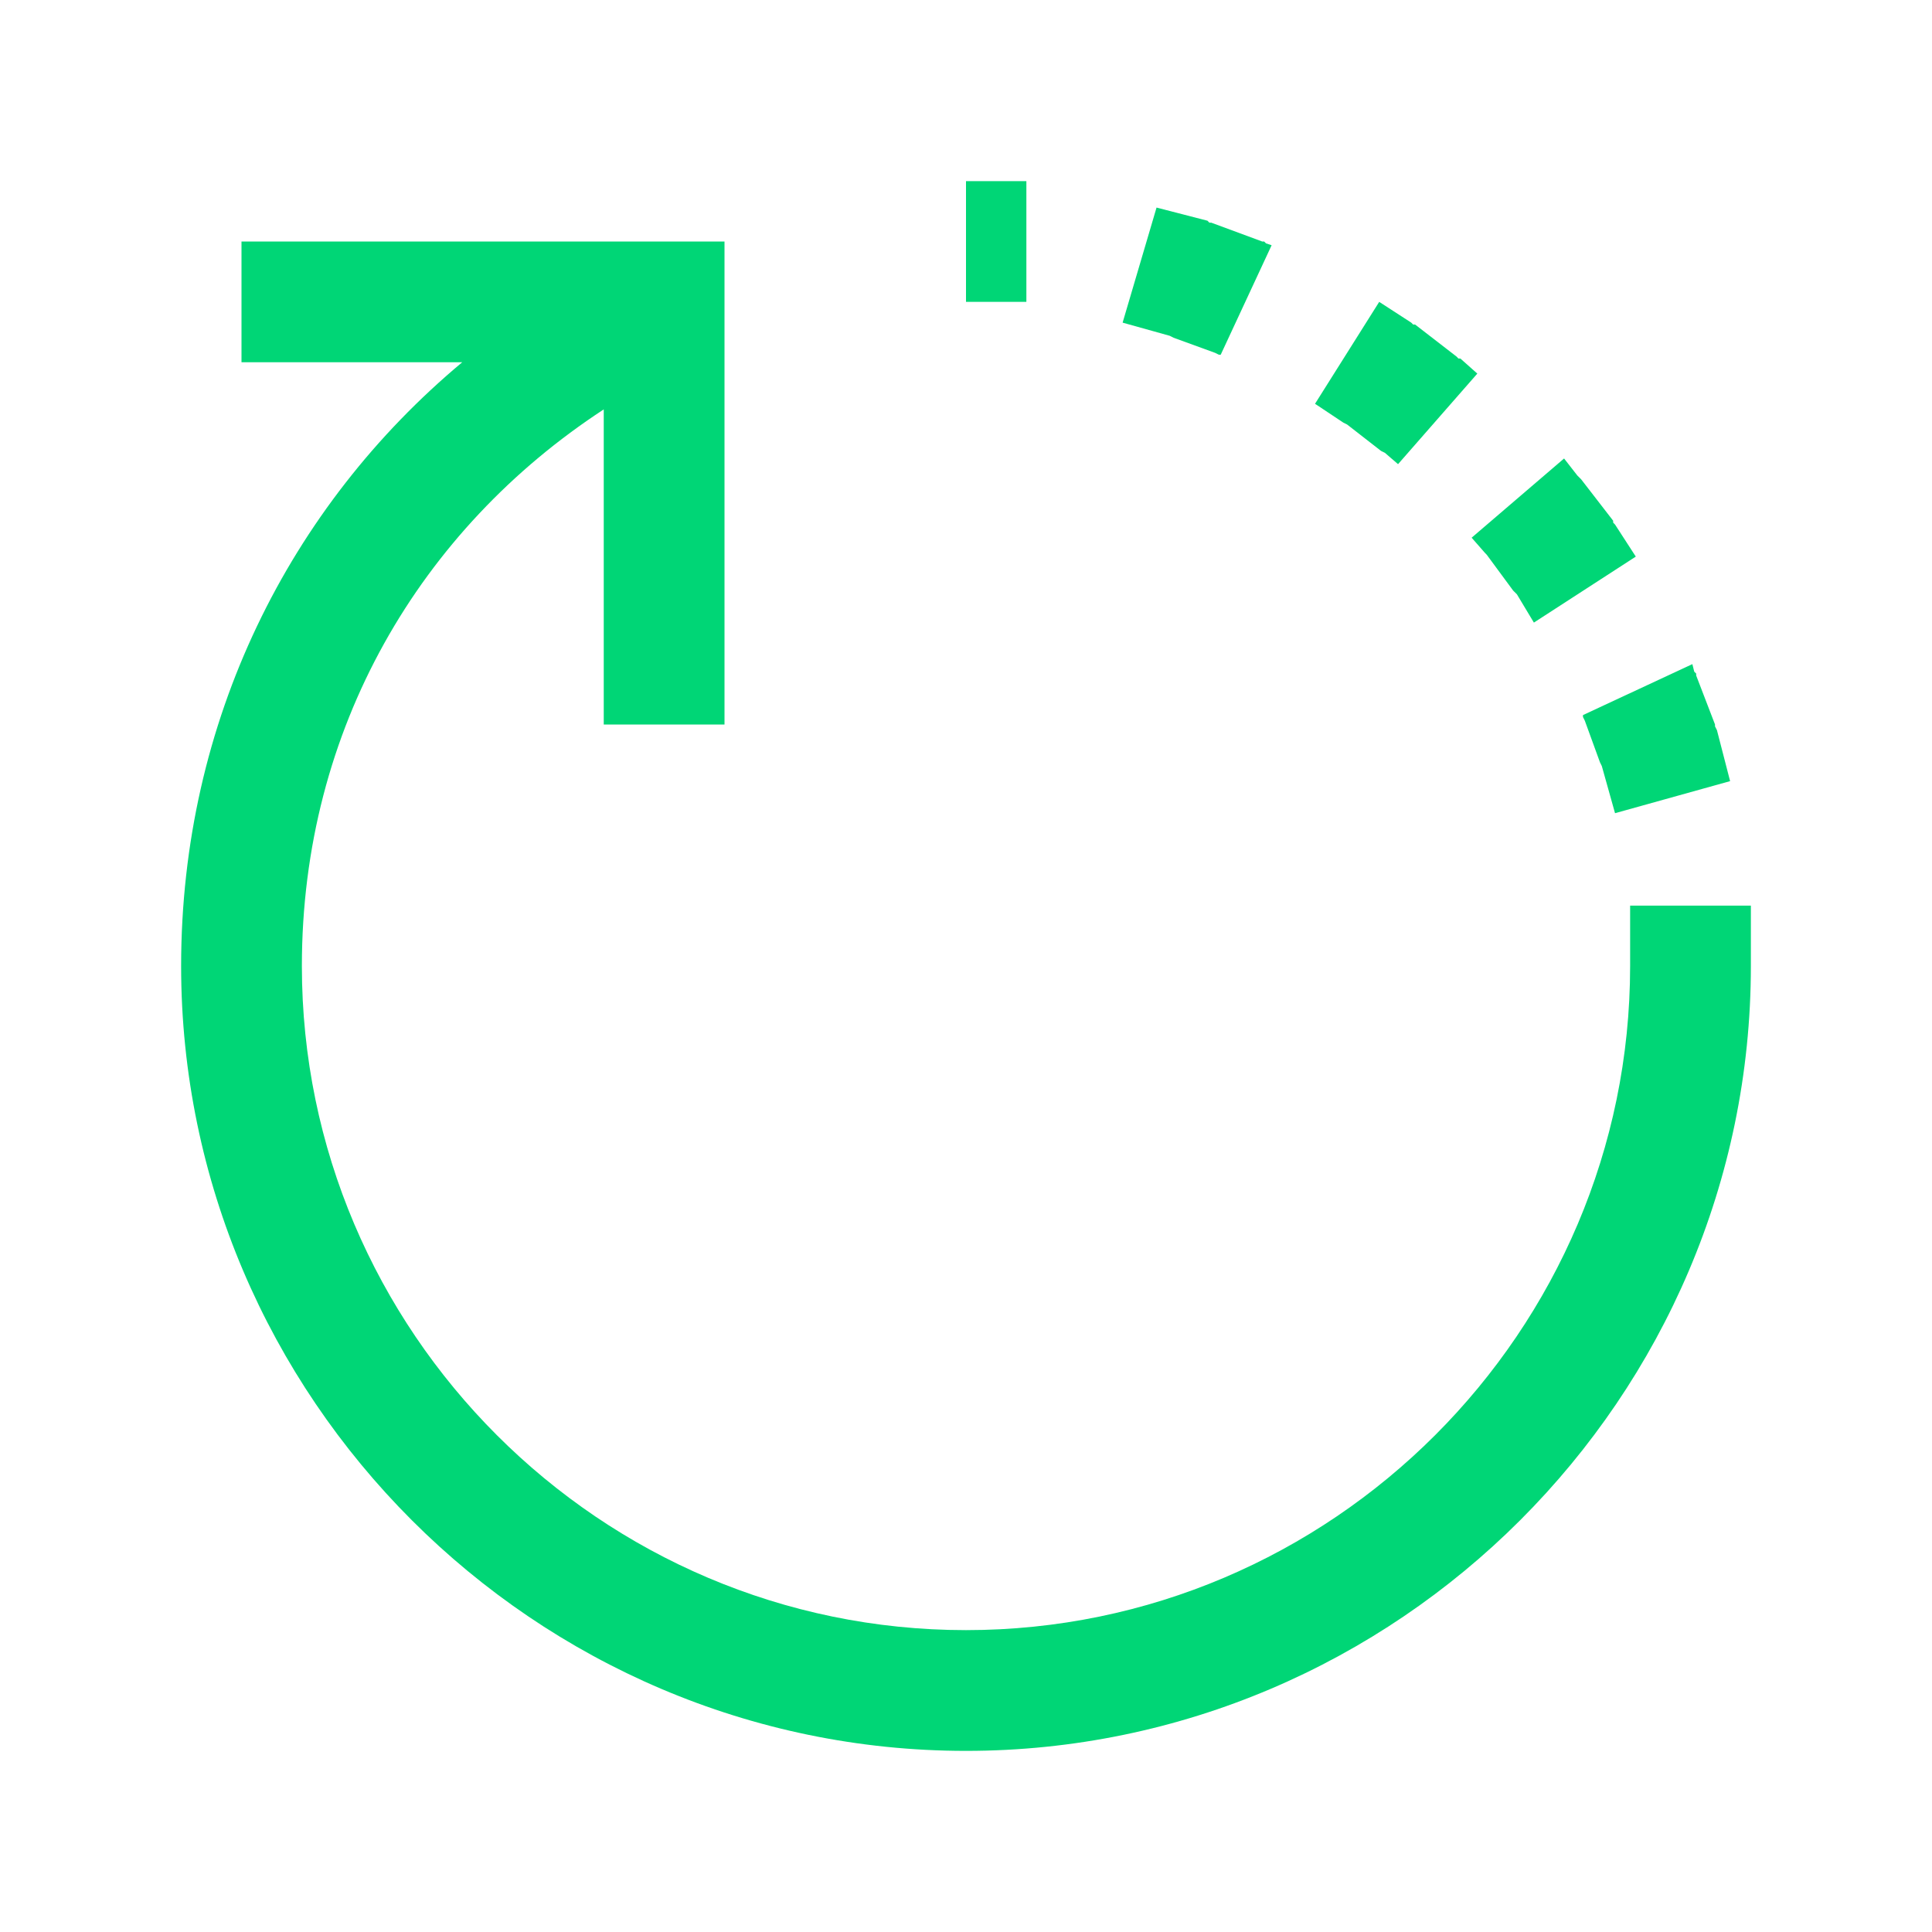 <svg xmlns="http://www.w3.org/2000/svg" xmlns:xlink="http://www.w3.org/1999/xlink" viewBox="0 0 32 32" fill="#00D676">
  <path d="M16 3L16 5L17 5L17 3 Z M 19.156 3.438L18.594 5.344L19.375 5.562L19.438 5.594L20.125 5.844L20.188 5.875L20.219 5.875L21.062 4.062L20.969 4.031L20.938 4L20.906 4L20.062 3.688L20.031 3.688L20 3.656 Z M 4 4L4 6L7.656 6C4.797 8.387 3 11.941 3 16C3 23.145 8.855 29 16 29C23.145 29 29 23.145 29 16L29 15L27 15L27 16C27 22.055 22.055 27 16 27C9.945 27 5 22.055 5 16C5 12.062 6.969 8.762 10 6.781L10 12L12 12L12 4 Z M 22.844 5L21.781 6.688L22.25 7L22.312 7.031L22.875 7.469L22.938 7.5L23.156 7.688L24.469 6.188L24.188 5.938L24.156 5.938L24.125 5.906L23.438 5.375L23.406 5.375L23.375 5.344 Z M 25.906 7.594L24.375 8.906L24.594 9.156L24.625 9.188L25.062 9.781L25.125 9.844L25.406 10.312L27.094 9.219L26.75 8.688L26.719 8.656L26.719 8.625L26.188 7.938L26.125 7.875 Z M 28.031 11L26.219 11.844L26.219 11.875L26.25 11.938L26.5 12.625L26.531 12.688L26.75 13.469L28.656 12.938L28.438 12.094L28.406 12.031L28.406 12L28.094 11.188L28.094 11.156L28.062 11.125Z" fill="#00D676" />
</svg>